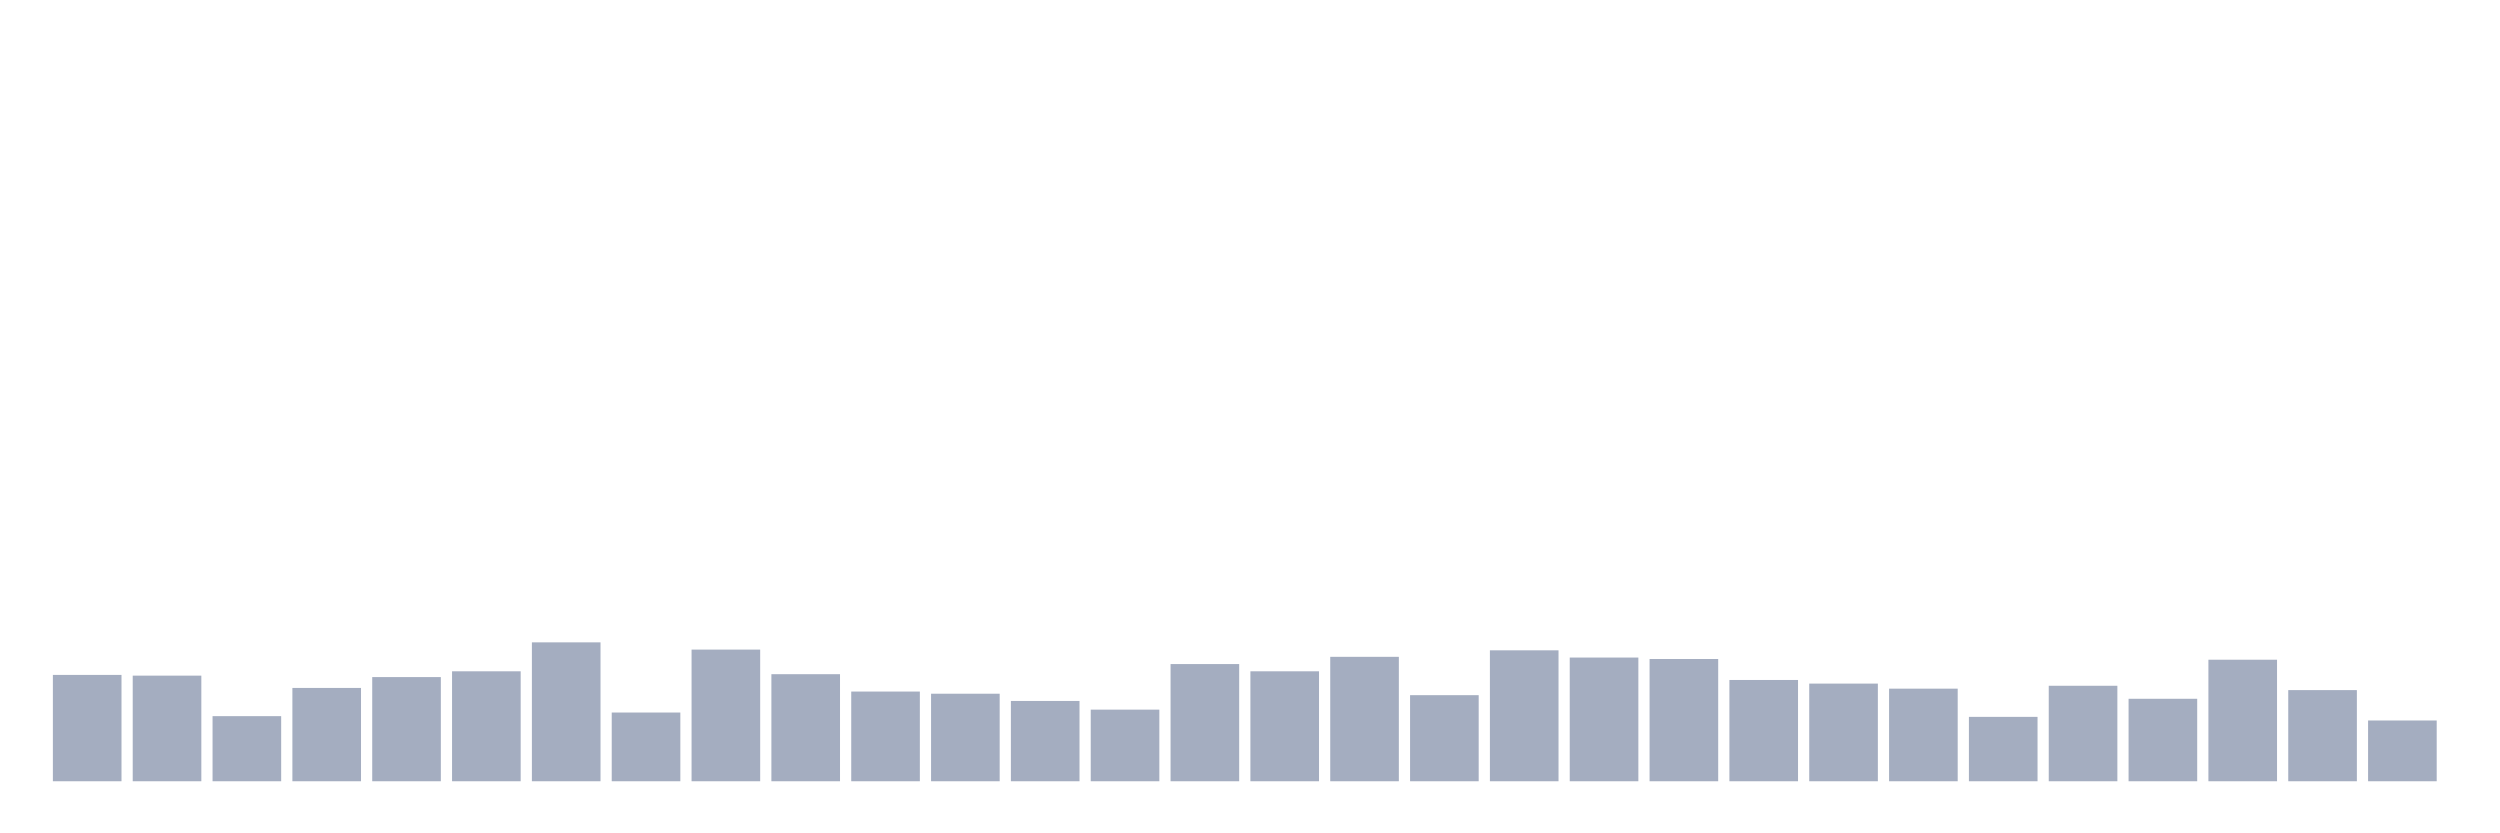 <svg xmlns="http://www.w3.org/2000/svg" viewBox="0 0 480 160"><g transform="translate(10,10)"><rect class="bar" x="0.153" width="13.175" y="119.583" height="20.417" fill="rgb(164,173,192)"></rect><rect class="bar" x="15.482" width="13.175" y="119.722" height="20.278" fill="rgb(164,173,192)"></rect><rect class="bar" x="30.81" width="13.175" y="127.5" height="12.5" fill="rgb(164,173,192)"></rect><rect class="bar" x="46.138" width="13.175" y="122.083" height="17.917" fill="rgb(164,173,192)"></rect><rect class="bar" x="61.466" width="13.175" y="120" height="20" fill="rgb(164,173,192)"></rect><rect class="bar" x="76.794" width="13.175" y="118.889" height="21.111" fill="rgb(164,173,192)"></rect><rect class="bar" x="92.123" width="13.175" y="113.333" height="26.667" fill="rgb(164,173,192)"></rect><rect class="bar" x="107.451" width="13.175" y="126.806" height="13.194" fill="rgb(164,173,192)"></rect><rect class="bar" x="122.779" width="13.175" y="114.722" height="25.278" fill="rgb(164,173,192)"></rect><rect class="bar" x="138.107" width="13.175" y="119.444" height="20.556" fill="rgb(164,173,192)"></rect><rect class="bar" x="153.436" width="13.175" y="122.778" height="17.222" fill="rgb(164,173,192)"></rect><rect class="bar" x="168.764" width="13.175" y="123.194" height="16.806" fill="rgb(164,173,192)"></rect><rect class="bar" x="184.092" width="13.175" y="124.583" height="15.417" fill="rgb(164,173,192)"></rect><rect class="bar" x="199.42" width="13.175" y="126.25" height="13.75" fill="rgb(164,173,192)"></rect><rect class="bar" x="214.748" width="13.175" y="117.5" height="22.5" fill="rgb(164,173,192)"></rect><rect class="bar" x="230.077" width="13.175" y="118.889" height="21.111" fill="rgb(164,173,192)"></rect><rect class="bar" x="245.405" width="13.175" y="116.111" height="23.889" fill="rgb(164,173,192)"></rect><rect class="bar" x="260.733" width="13.175" y="123.472" height="16.528" fill="rgb(164,173,192)"></rect><rect class="bar" x="276.061" width="13.175" y="114.861" height="25.139" fill="rgb(164,173,192)"></rect><rect class="bar" x="291.39" width="13.175" y="116.25" height="23.75" fill="rgb(164,173,192)"></rect><rect class="bar" x="306.718" width="13.175" y="116.528" height="23.472" fill="rgb(164,173,192)"></rect><rect class="bar" x="322.046" width="13.175" y="120.556" height="19.444" fill="rgb(164,173,192)"></rect><rect class="bar" x="337.374" width="13.175" y="121.25" height="18.75" fill="rgb(164,173,192)"></rect><rect class="bar" x="352.702" width="13.175" y="122.222" height="17.778" fill="rgb(164,173,192)"></rect><rect class="bar" x="368.031" width="13.175" y="127.639" height="12.361" fill="rgb(164,173,192)"></rect><rect class="bar" x="383.359" width="13.175" y="121.667" height="18.333" fill="rgb(164,173,192)"></rect><rect class="bar" x="398.687" width="13.175" y="124.167" height="15.833" fill="rgb(164,173,192)"></rect><rect class="bar" x="414.015" width="13.175" y="116.667" height="23.333" fill="rgb(164,173,192)"></rect><rect class="bar" x="429.344" width="13.175" y="122.5" height="17.5" fill="rgb(164,173,192)"></rect><rect class="bar" x="444.672" width="13.175" y="128.333" height="11.667" fill="rgb(164,173,192)"></rect></g></svg>